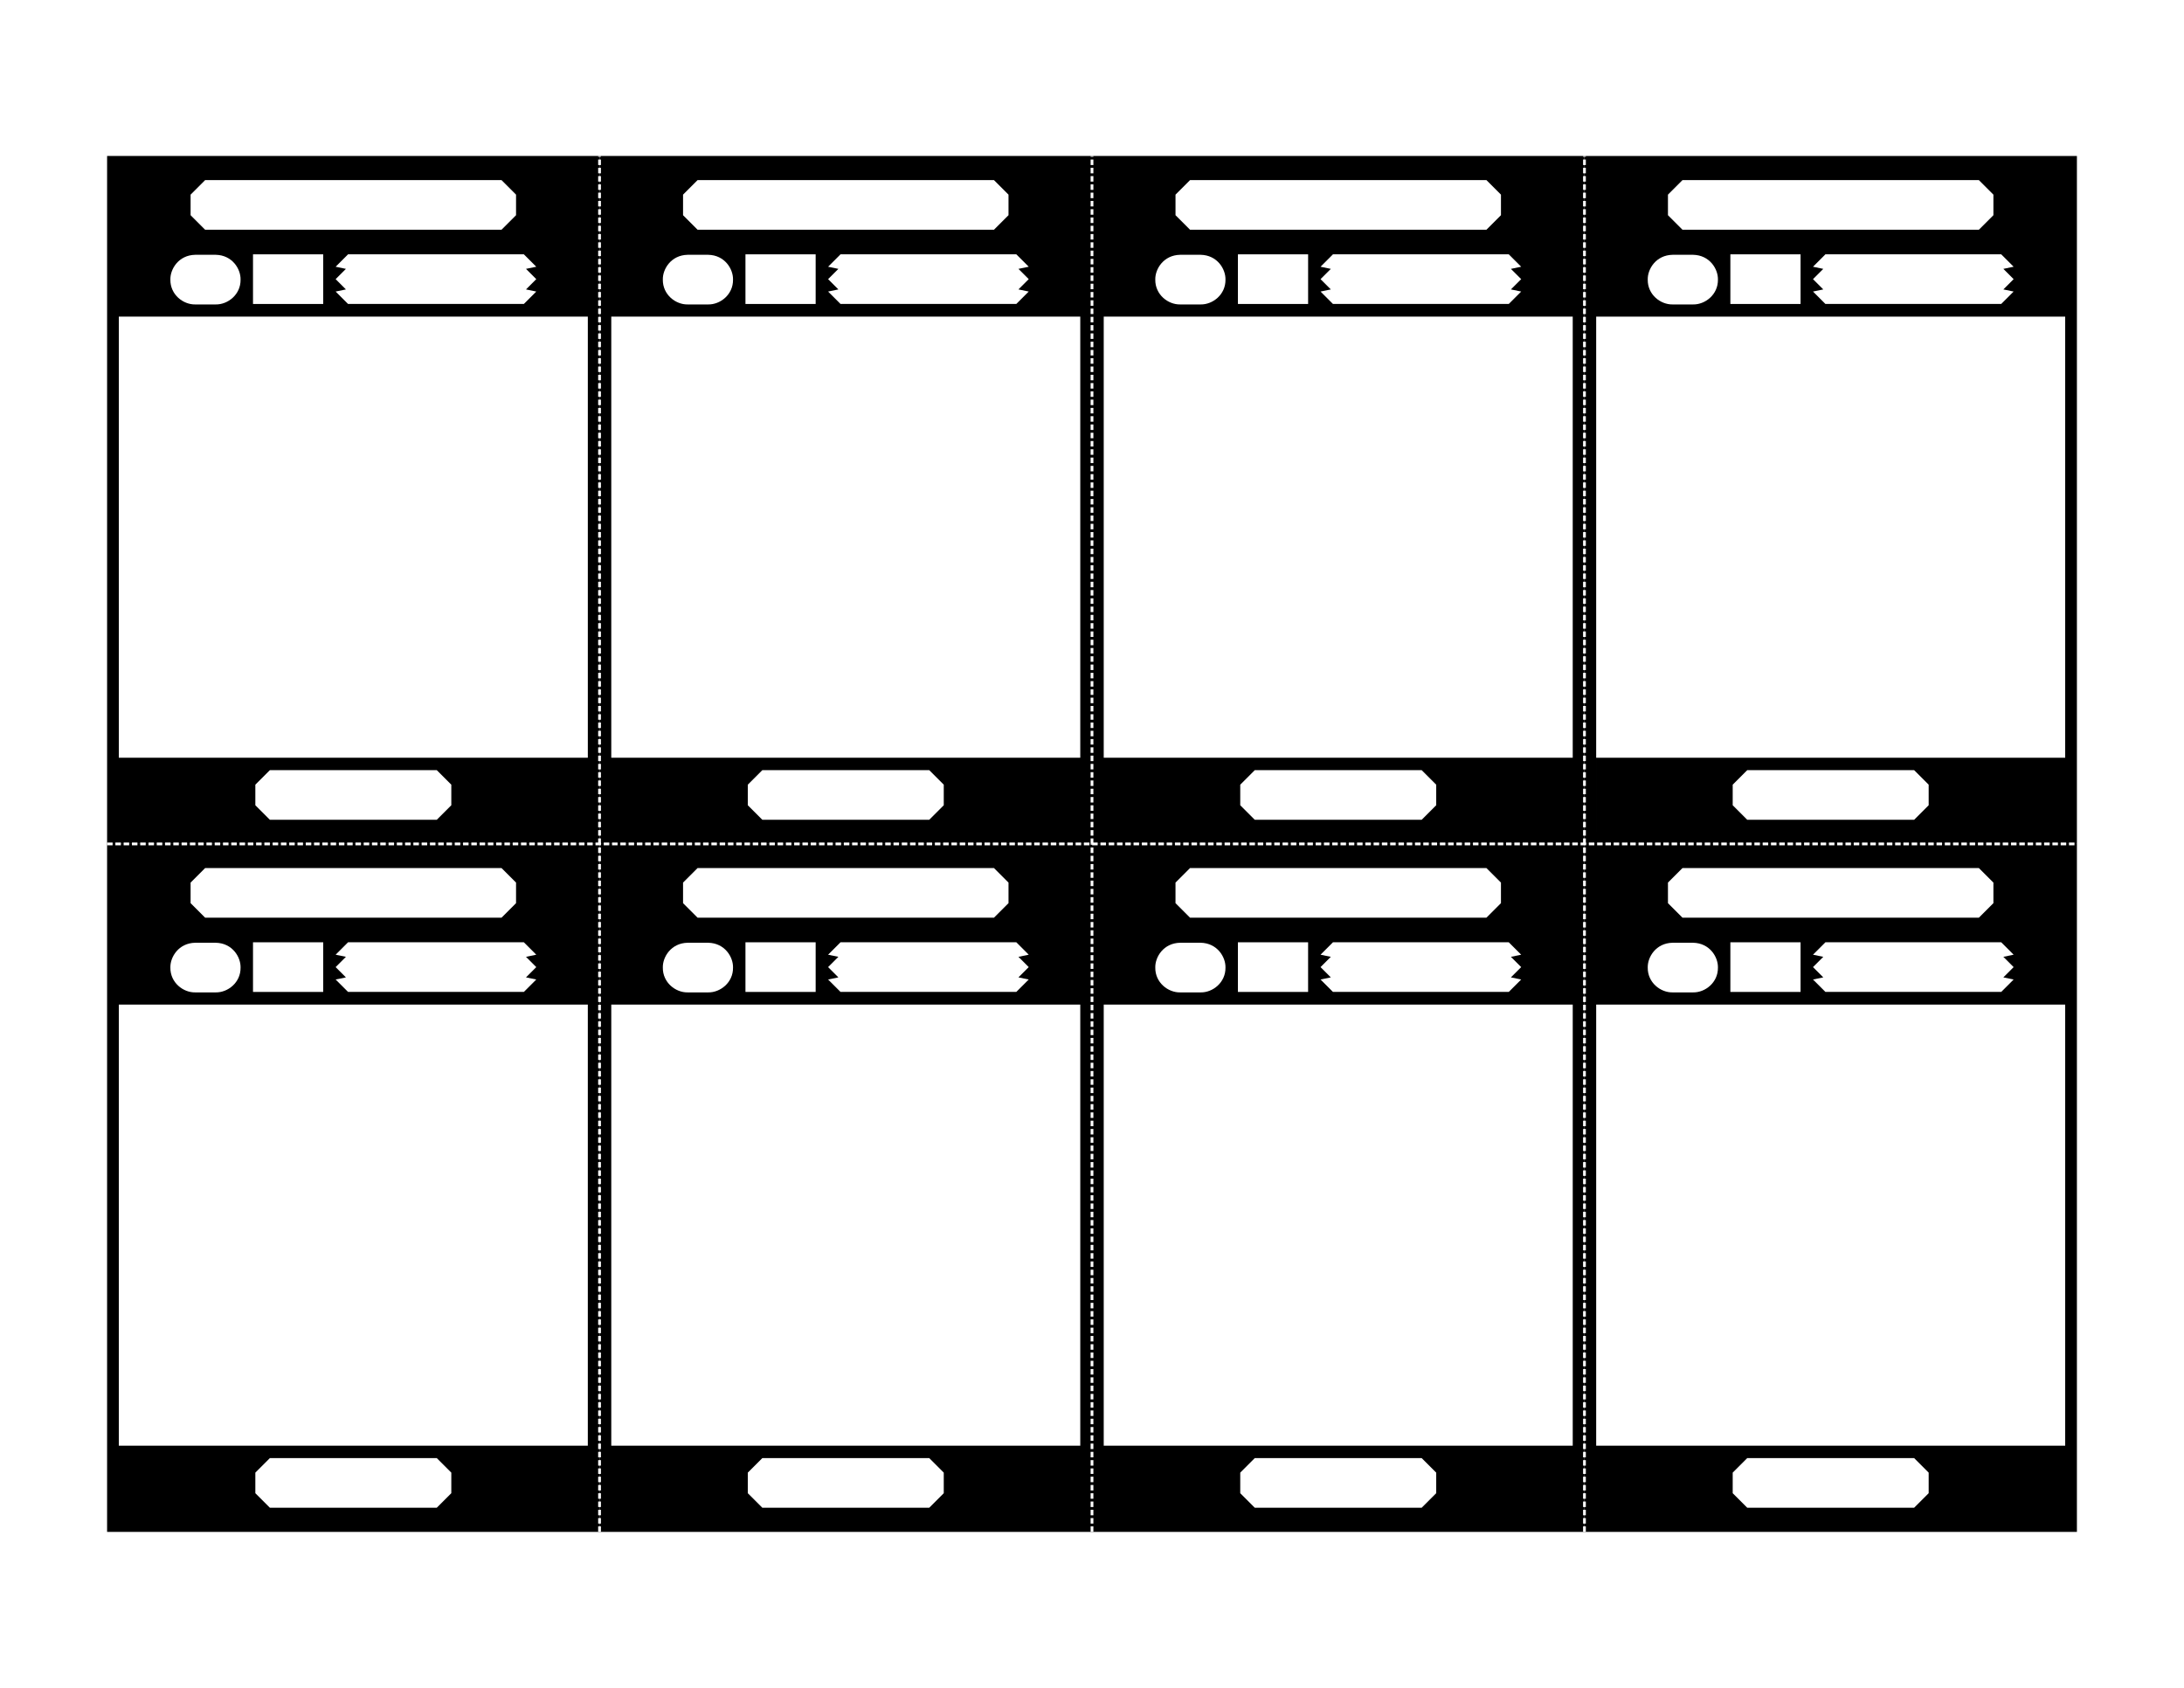 <?xml version="1.0" encoding="UTF-8" standalone="no"?>
<svg
   xml:space="preserve"
   width="11in"
   height="8.5in"
   viewBox="0 0 279.4 215.9"
   version="1.1"
   id="svg261"
   sodipodi:docname="character-sheet-master.svg"
   inkscape:version="1.2.2 (732a01da63, 2022-12-09)"
   inkscape:export-filename="cheat-sheet-cards.svg"
   inkscape:export-xdpi="96"
   inkscape:export-ydpi="96"
   xmlns:inkscape="http://www.inkscape.org/namespaces/inkscape"
   xmlns:sodipodi="http://sodipodi.sourceforge.net/DTD/sodipodi-0.dtd"
   xmlns="http://www.w3.org/2000/svg"
   xmlns:svg="http://www.w3.org/2000/svg"><sodipodi:namedview
     id="namedview263"
     pagecolor="#505050"
     bordercolor="#eeeeee"
     borderopacity="1"
     inkscape:showpageshadow="0"
     inkscape:pageopacity="0"
     inkscape:pagecheckerboard="0"
     inkscape:deskcolor="#505050"
     inkscape:document-units="in"
     showgrid="false"
     inkscape:zoom="0.50000001"
     inkscape:cx="5309.9999"
     inkscape:cy="255.99999"
     inkscape:window-width="1920"
     inkscape:window-height="1009"
     inkscape:window-x="1912"
     inkscape:window-y="-8"
     inkscape:window-maximized="1"
     inkscape:current-layer="svg261"
     showguides="true"
     inkscape:lockguides="true" /><defs
     id="defs3" /><g
     id="g4615"
     transform="translate(-1502.19,60.055)"><rect
       style="font-variation-settings:normal;vector-effect:none;fill:#ffffff;fill-opacity:1;fill-rule:evenodd;stroke:none;stroke-width:0.353;stroke-linecap:butt;stroke-linejoin:miter;stroke-miterlimit:4;stroke-dasharray:none;stroke-dashoffset:0;stroke-opacity:1;-inkscape-stroke:none;stop-color:#000000"
       id="rect61103-4"
       width="279.4"
       height="215.9"
       x="1502.19"
       y="-60.055" /><g
       id="g4528"
       transform="translate(1.4094238e-4)"><rect
         style="font-variation-settings:normal;vector-effect:none;fill:#ffffff;fill-opacity:1;fill-rule:evenodd;stroke:none;stroke-width:0.353;stroke-linecap:butt;stroke-linejoin:miter;stroke-miterlimit:4;stroke-dasharray:none;stroke-dashoffset:0;stroke-opacity:1;-inkscape-stroke:none;stop-color:#000000"
         id="rect95821-9-1"
         width="60"
         height="85"
         x="1517.391"
         y="49.395" /><path
         id="path95823-3-4"
         style="vector-effect:none;fill-rule:evenodd;stroke:none;stroke-width:0.353;stop-color:#000000"
         d="m 1517.39,124.87 h 60 v 9.525 h -60 z m 0,-75.475 v 9.525 9.525 h 60 v -9.525 -9.525 z m -1.5,-1.5 v 88 h 63 V 47.895 Z m 1.5,1.5 h 60 v 85 h -60 z" /><path
         id="path95825-1-8"
         style="font-variation-settings:normal;vector-effect:none;fill:#ffffff;fill-opacity:1;stroke:none;stroke-width:0.353;stroke-linecap:butt;stroke-linejoin:miter;stroke-miterlimit:4;stroke-dasharray:none;stroke-dashoffset:0;stroke-opacity:1;-inkscape-stroke:none;stop-color:#000000"
         d="m 1546.715,60.478 -1.587,1.587 1.315,0.272 -1.315,1.315 1.315,1.315 -1.315,0.272 1.587,1.587 h 22.493 l 1.587,-1.587 -1.315,-0.272 1.315,-1.315 -1.315,-1.315 1.315,-0.272 -1.587,-1.587 z" /><path
         style="font-variation-settings:normal;vector-effect:none;fill:#ffffff;fill-opacity:1;stroke:none;stroke-width:0.353;stroke-linecap:butt;stroke-linejoin:miter;stroke-miterlimit:4;stroke-dasharray:none;stroke-dashoffset:0;stroke-opacity:1;-inkscape-stroke:none;stop-color:#000000"
         d="m 1528.433,57.332 -1.86,-1.86 v -2.63 l 1.86,-1.86 h 37.915 l 1.86,1.86 v 2.63 l -1.86,1.86 z"
         id="path95827-9-9" /><rect
         style="font-variation-settings:normal;vector-effect:none;fill:none;fill-opacity:1;fill-rule:evenodd;stroke:none;stroke-width:0.353;stroke-linecap:butt;stroke-linejoin:miter;stroke-miterlimit:4;stroke-dasharray:none;stroke-dashoffset:0;stroke-opacity:1;-inkscape-stroke:none;stop-color:#000000"
         id="rect95829-3-6"
         width="60"
         height="56.425"
         x="1517.391"
         y="68.445" /><path
         id="path95831-5-1"
         style="font-variation-settings:normal;fill:#ffffff;fill-opacity:1;stroke:none;stroke-width:0.353;stroke-linecap:butt;stroke-linejoin:miter;stroke-miterlimit:4;stroke-dasharray:none;stroke-dashoffset:0;stroke-opacity:1;stop-color:#000000"
         d="m 1527.161,60.537 c -2.128,0.043 -3.207,1.829 -3.175,3.175 -0.027,1.925 1.645,3.203 3.175,3.175 h 2.63 c 1.53,0.028 3.202,-1.25 3.175,-3.175 0.032,-1.346 -1.047,-3.132 -3.175,-3.175 z" /><path
         id="path95833-0-2"
         style="font-variation-settings:normal;fill:#ffffff;fill-opacity:1;stroke:none;stroke-width:0.353;stroke-linecap:butt;stroke-linejoin:miter;stroke-miterlimit:4;stroke-dasharray:none;stroke-dashoffset:0;stroke-opacity:1;stop-color:#000000"
         d="m 1534.557,60.478 v 6.35 h 3.175 2.63 3.175 v -6.35 h -3.175 -2.63 z" /><path
         style="font-variation-settings:normal;vector-effect:none;fill:#ffffff;fill-opacity:1;stroke:none;stroke-width:0.353;stroke-linecap:butt;stroke-linejoin:miter;stroke-miterlimit:4;stroke-dasharray:none;stroke-dashoffset:0;stroke-opacity:1;-inkscape-stroke:none;stop-color:#000000"
         d="m 1536.716,132.807 -1.86,-1.86 v -2.63 l 1.86,-1.86 h 21.35 l 1.86,1.86 v 2.63 l -1.86,1.86 z"
         id="path95835-9-4" /><rect
         style="font-variation-settings:normal;vector-effect:none;fill:#ffffff;fill-opacity:1;fill-rule:evenodd;stroke:none;stroke-width:0.353;stroke-linecap:butt;stroke-linejoin:miter;stroke-miterlimit:4;stroke-dasharray:none;stroke-dashoffset:0;stroke-opacity:1;-inkscape-stroke:none;stop-color:#000000"
         id="rect95821-6-9-5"
         width="60"
         height="85"
         x="1580.39"
         y="49.395" /><path
         id="path95823-0-2-3"
         style="vector-effect:none;fill-rule:evenodd;stroke:none;stroke-width:0.353;stop-color:#000000"
         d="m 1580.39,124.87 h 60 v 9.525 h -60 z m 0,-75.475 v 9.525 9.525 h 60 v -9.525 -9.525 z m -1.5,-1.5 v 88 h 63 V 47.895 Z m 1.5,1.5 h 60 v 85 h -60 z" /><path
         id="path95825-3-4-3"
         style="font-variation-settings:normal;vector-effect:none;fill:#ffffff;fill-opacity:1;stroke:none;stroke-width:0.353;stroke-linecap:butt;stroke-linejoin:miter;stroke-miterlimit:4;stroke-dasharray:none;stroke-dashoffset:0;stroke-opacity:1;-inkscape-stroke:none;stop-color:#000000"
         d="m 1609.715,60.478 -1.587,1.587 1.315,0.272 -1.315,1.315 1.315,1.315 -1.315,0.272 1.587,1.587 h 22.493 l 1.587,-1.587 -1.315,-0.272 1.315,-1.315 -1.315,-1.315 1.315,-0.272 -1.587,-1.587 z" /><path
         style="font-variation-settings:normal;vector-effect:none;fill:#ffffff;fill-opacity:1;stroke:none;stroke-width:0.353;stroke-linecap:butt;stroke-linejoin:miter;stroke-miterlimit:4;stroke-dasharray:none;stroke-dashoffset:0;stroke-opacity:1;-inkscape-stroke:none;stop-color:#000000"
         d="m 1591.433,57.332 -1.86,-1.86 v -2.63 l 1.86,-1.86 h 37.915 l 1.86,1.86 v 2.63 l -1.86,1.86 z"
         id="path95827-2-3-6" /><rect
         style="font-variation-settings:normal;vector-effect:none;fill:none;fill-opacity:1;fill-rule:evenodd;stroke:none;stroke-width:0.353;stroke-linecap:butt;stroke-linejoin:miter;stroke-miterlimit:4;stroke-dasharray:none;stroke-dashoffset:0;stroke-opacity:1;-inkscape-stroke:none;stop-color:#000000"
         id="rect95829-8-4-9"
         width="60"
         height="56.425"
         x="1580.39"
         y="68.445" /><path
         id="path95831-2-5-6"
         style="font-variation-settings:normal;fill:#ffffff;fill-opacity:1;stroke:none;stroke-width:0.353;stroke-linecap:butt;stroke-linejoin:miter;stroke-miterlimit:4;stroke-dasharray:none;stroke-dashoffset:0;stroke-opacity:1;stop-color:#000000"
         d="m 1590.161,60.537 c -2.128,0.043 -3.207,1.829 -3.175,3.175 -0.027,1.925 1.645,3.203 3.175,3.175 h 2.63 c 1.53,0.028 3.202,-1.25 3.175,-3.175 0.032,-1.346 -1.047,-3.132 -3.175,-3.175 z" /><path
         id="path95833-7-9-2"
         style="font-variation-settings:normal;fill:#ffffff;fill-opacity:1;stroke:none;stroke-width:0.353;stroke-linecap:butt;stroke-linejoin:miter;stroke-miterlimit:4;stroke-dasharray:none;stroke-dashoffset:0;stroke-opacity:1;stop-color:#000000"
         d="m 1597.557,60.478 v 6.35 h 3.175 2.63 3.175 v -6.35 h -3.175 -2.63 z" /><path
         style="font-variation-settings:normal;vector-effect:none;fill:#ffffff;fill-opacity:1;stroke:none;stroke-width:0.353;stroke-linecap:butt;stroke-linejoin:miter;stroke-miterlimit:4;stroke-dasharray:none;stroke-dashoffset:0;stroke-opacity:1;-inkscape-stroke:none;stop-color:#000000"
         d="m 1599.715,132.807 -1.86,-1.86 v -2.63 l 1.86,-1.86 h 21.35 l 1.86,1.86 v 2.63 l -1.86,1.86 z"
         id="path95835-8-9-8" /><rect
         style="font-variation-settings:normal;vector-effect:none;fill:#ffffff;fill-opacity:1;fill-rule:evenodd;stroke:none;stroke-width:0.353;stroke-linecap:butt;stroke-linejoin:miter;stroke-miterlimit:4;stroke-dasharray:none;stroke-dashoffset:0;stroke-opacity:1;-inkscape-stroke:none;stop-color:#000000"
         id="rect95821-4-7-0"
         width="60"
         height="85"
         x="1643.39"
         y="49.395" /><path
         id="path95823-4-9-4"
         style="vector-effect:none;fill-rule:evenodd;stroke:none;stroke-width:0.353;stop-color:#000000"
         d="m 1643.39,124.87 h 60 v 9.525 h -60 z m 0,-75.475 v 9.525 9.525 h 60 v -9.525 -9.525 z m -1.5,-1.5 v 88 h 63 V 47.895 Z m 1.5,1.5 h 60 v 85 h -60 z" /><path
         id="path95825-2-2-4"
         style="font-variation-settings:normal;vector-effect:none;fill:#ffffff;fill-opacity:1;stroke:none;stroke-width:0.353;stroke-linecap:butt;stroke-linejoin:miter;stroke-miterlimit:4;stroke-dasharray:none;stroke-dashoffset:0;stroke-opacity:1;-inkscape-stroke:none;stop-color:#000000"
         d="m 1672.714,60.478 -1.587,1.587 1.315,0.272 -1.315,1.315 1.315,1.315 -1.315,0.272 1.587,1.587 h 22.493 l 1.588,-1.587 -1.315,-0.272 1.315,-1.315 -1.315,-1.315 1.315,-0.272 -1.588,-1.587 z" /><path
         style="font-variation-settings:normal;vector-effect:none;fill:#ffffff;fill-opacity:1;stroke:none;stroke-width:0.353;stroke-linecap:butt;stroke-linejoin:miter;stroke-miterlimit:4;stroke-dasharray:none;stroke-dashoffset:0;stroke-opacity:1;-inkscape-stroke:none;stop-color:#000000"
         d="m 1654.432,57.332 -1.86,-1.86 v -2.63 l 1.86,-1.86 h 37.915 l 1.86,1.86 v 2.63 l -1.86,1.86 z"
         id="path95827-7-5-5" /><rect
         style="font-variation-settings:normal;vector-effect:none;fill:none;fill-opacity:1;fill-rule:evenodd;stroke:none;stroke-width:0.353;stroke-linecap:butt;stroke-linejoin:miter;stroke-miterlimit:4;stroke-dasharray:none;stroke-dashoffset:0;stroke-opacity:1;-inkscape-stroke:none;stop-color:#000000"
         id="rect95829-1-2-9"
         width="60"
         height="56.425"
         x="1643.39"
         y="68.445" /><path
         id="path95831-6-4-0"
         style="font-variation-settings:normal;fill:#ffffff;fill-opacity:1;stroke:none;stroke-width:0.353;stroke-linecap:butt;stroke-linejoin:miter;stroke-miterlimit:4;stroke-dasharray:none;stroke-dashoffset:0;stroke-opacity:1;stop-color:#000000"
         d="m 1653.161,60.537 c -2.128,0.043 -3.207,1.829 -3.175,3.175 -0.027,1.925 1.645,3.203 3.175,3.175 h 2.63 c 1.53,0.028 3.202,-1.25 3.175,-3.175 0.032,-1.346 -1.047,-3.132 -3.175,-3.175 z" /><path
         id="path95833-3-4-6"
         style="font-variation-settings:normal;fill:#ffffff;fill-opacity:1;stroke:none;stroke-width:0.353;stroke-linecap:butt;stroke-linejoin:miter;stroke-miterlimit:4;stroke-dasharray:none;stroke-dashoffset:0;stroke-opacity:1;stop-color:#000000"
         d="m 1660.556,60.478 v 6.35 h 3.175 2.63 3.175 v -6.35 h -3.175 -2.63 z" /><path
         style="font-variation-settings:normal;vector-effect:none;fill:#ffffff;fill-opacity:1;stroke:none;stroke-width:0.353;stroke-linecap:butt;stroke-linejoin:miter;stroke-miterlimit:4;stroke-dasharray:none;stroke-dashoffset:0;stroke-opacity:1;-inkscape-stroke:none;stop-color:#000000"
         d="m 1662.715,132.807 -1.86,-1.86 v -2.63 l 1.86,-1.86 h 21.35 l 1.86,1.86 v 2.63 l -1.86,1.86 z"
         id="path95835-3-7-0" /><rect
         style="font-variation-settings:normal;vector-effect:none;fill:#ffffff;fill-opacity:1;fill-rule:evenodd;stroke:none;stroke-width:0.353;stroke-linecap:butt;stroke-linejoin:miter;stroke-miterlimit:4;stroke-dasharray:none;stroke-dashoffset:0;stroke-opacity:1;-inkscape-stroke:none;stop-color:#000000"
         id="rect95821-6-7-2-6"
         width="60"
         height="85"
         x="1706.39"
         y="49.395" /><path
         id="path95823-0-5-2-9"
         style="vector-effect:none;fill-rule:evenodd;stroke:none;stroke-width:0.353;stop-color:#000000"
         d="m 1706.39,124.87 h 60 v 9.525 h -60 z m 0,-75.475 v 9.525 9.525 h 60 v -9.525 -9.525 z m -1.5,-1.5 v 88 h 63 V 47.895 Z m 1.5,1.5 h 60 v 85 h -60 z" /><path
         id="path95825-3-8-2-0"
         style="font-variation-settings:normal;vector-effect:none;fill:#ffffff;fill-opacity:1;stroke:none;stroke-width:0.353;stroke-linecap:butt;stroke-linejoin:miter;stroke-miterlimit:4;stroke-dasharray:none;stroke-dashoffset:0;stroke-opacity:1;-inkscape-stroke:none;stop-color:#000000"
         d="m 1735.714,60.478 -1.587,1.587 1.315,0.272 -1.315,1.315 1.315,1.315 -1.315,0.272 1.587,1.587 h 22.493 l 1.587,-1.587 -1.315,-0.272 1.315,-1.315 -1.315,-1.315 1.315,-0.272 -1.587,-1.587 z" /><path
         style="font-variation-settings:normal;vector-effect:none;fill:#ffffff;fill-opacity:1;stroke:none;stroke-width:0.353;stroke-linecap:butt;stroke-linejoin:miter;stroke-miterlimit:4;stroke-dasharray:none;stroke-dashoffset:0;stroke-opacity:1;-inkscape-stroke:none;stop-color:#000000"
         d="m 1717.432,57.332 -1.86,-1.86 v -2.63 l 1.86,-1.86 h 37.915 l 1.86,1.86 v 2.63 l -1.86,1.86 z"
         id="path95827-2-7-7-6" /><rect
         style="font-variation-settings:normal;vector-effect:none;fill:none;fill-opacity:1;fill-rule:evenodd;stroke:none;stroke-width:0.353;stroke-linecap:butt;stroke-linejoin:miter;stroke-miterlimit:4;stroke-dasharray:none;stroke-dashoffset:0;stroke-opacity:1;-inkscape-stroke:none;stop-color:#000000"
         id="rect95829-8-5-2-1"
         width="60"
         height="56.425"
         x="1706.39"
         y="68.445" /><path
         id="path95831-2-7-8-2"
         style="font-variation-settings:normal;fill:#ffffff;fill-opacity:1;stroke:none;stroke-width:0.353;stroke-linecap:butt;stroke-linejoin:miter;stroke-miterlimit:4;stroke-dasharray:none;stroke-dashoffset:0;stroke-opacity:1;stop-color:#000000"
         d="m 1716.161,60.537 c -2.128,0.043 -3.207,1.829 -3.175,3.175 -0.027,1.925 1.645,3.203 3.175,3.175 h 2.63 c 1.53,0.028 3.202,-1.25 3.175,-3.175 0.032,-1.346 -1.047,-3.132 -3.175,-3.175 z" /><path
         id="path95833-7-8-7-8"
         style="font-variation-settings:normal;fill:#ffffff;fill-opacity:1;stroke:none;stroke-width:0.353;stroke-linecap:butt;stroke-linejoin:miter;stroke-miterlimit:4;stroke-dasharray:none;stroke-dashoffset:0;stroke-opacity:1;stop-color:#000000"
         d="m 1723.556,60.478 v 6.35 h 3.175 2.63 3.175 v -6.35 h -3.175 -2.63 z" /><path
         style="font-variation-settings:normal;vector-effect:none;fill:#ffffff;fill-opacity:1;stroke:none;stroke-width:0.353;stroke-linecap:butt;stroke-linejoin:miter;stroke-miterlimit:4;stroke-dasharray:none;stroke-dashoffset:0;stroke-opacity:1;-inkscape-stroke:none;stop-color:#000000"
         d="m 1725.715,132.807 -1.86,-1.86 v -2.63 l 1.86,-1.86 h 21.35 l 1.86,1.86 v 2.63 l -1.86,1.86 z"
         id="path95835-8-5-0-6" /><path
         style="font-variation-settings:normal;vector-effect:none;fill:none;fill-opacity:1;stroke:#ffffff;stroke-width:0.353;stroke-linecap:butt;stroke-linejoin:miter;stroke-miterlimit:4;stroke-dasharray:0.706, 0.353;stroke-dashoffset:0;stroke-opacity:1;-inkscape-stroke:none;stop-color:#000000"
         d="M 1704.89,135.894 V 47.895"
         id="path167810-1" /><path
         style="font-variation-settings:normal;vector-effect:none;fill:none;fill-opacity:1;stroke:#ffffff;stroke-width:0.353;stroke-linecap:butt;stroke-linejoin:miter;stroke-miterlimit:4;stroke-dasharray:0.706, 0.353;stroke-dashoffset:0;stroke-opacity:1;-inkscape-stroke:none;stop-color:#000000"
         d="M 1641.89,135.894 V 47.895"
         id="path167824-1" /><path
         style="font-variation-settings:normal;vector-effect:none;fill:none;fill-opacity:1;stroke:#ffffff;stroke-width:0.353;stroke-linecap:butt;stroke-linejoin:miter;stroke-miterlimit:4;stroke-dasharray:0.706, 0.353;stroke-dashoffset:0;stroke-opacity:1;-inkscape-stroke:none;stop-color:#000000"
         d="M 1578.89,135.894 V 47.895"
         id="path167838-5" /><rect
         style="font-variation-settings:normal;vector-effect:none;fill:#ffffff;fill-opacity:1;fill-rule:evenodd;stroke:none;stroke-width:0.353;stroke-linecap:butt;stroke-linejoin:miter;stroke-miterlimit:4;stroke-dasharray:none;stroke-dashoffset:0;stroke-opacity:1;-inkscape-stroke:none;stop-color:#000000"
         id="rect95821-9-1-0"
         width="60"
         height="85"
         x="1517.391"
         y="-38.605" /><path
         id="path95823-3-4-3"
         style="vector-effect:none;fill-rule:evenodd;stroke:none;stroke-width:0.353;stop-color:#000000"
         d="m 1517.391,36.87 h 60 v 9.525 h -60 z m 0,-75.475 v 9.525 9.525 h 60 v -9.525 -9.525 z m -1.5,-1.5 v 88 h 63 v -88 z m 1.5,1.5 h 60 v 85 h -60 z" /><path
         id="path95825-1-8-9"
         style="font-variation-settings:normal;vector-effect:none;fill:#ffffff;fill-opacity:1;stroke:none;stroke-width:0.353;stroke-linecap:butt;stroke-linejoin:miter;stroke-miterlimit:4;stroke-dasharray:none;stroke-dashoffset:0;stroke-opacity:1;-inkscape-stroke:none;stop-color:#000000"
         d="m 1546.715,-27.522 -1.587,1.587 1.315,0.272 -1.315,1.315 1.315,1.315 -1.315,0.272 1.587,1.587 h 22.493 l 1.587,-1.587 -1.315,-0.272 1.315,-1.315 -1.315,-1.315 1.315,-0.272 -1.587,-1.587 z" /><path
         style="font-variation-settings:normal;vector-effect:none;fill:#ffffff;fill-opacity:1;stroke:none;stroke-width:0.353;stroke-linecap:butt;stroke-linejoin:miter;stroke-miterlimit:4;stroke-dasharray:none;stroke-dashoffset:0;stroke-opacity:1;-inkscape-stroke:none;stop-color:#000000"
         d="m 1528.433,-30.667 -1.86,-1.86 v -2.63 l 1.86,-1.86 h 37.915 l 1.86,1.86 v 2.63 l -1.86,1.86 z"
         id="path95827-9-9-3" /><rect
         style="font-variation-settings:normal;vector-effect:none;fill:none;fill-opacity:1;fill-rule:evenodd;stroke:none;stroke-width:0.353;stroke-linecap:butt;stroke-linejoin:miter;stroke-miterlimit:4;stroke-dasharray:none;stroke-dashoffset:0;stroke-opacity:1;-inkscape-stroke:none;stop-color:#000000"
         id="rect95829-3-6-7"
         width="60"
         height="56.425"
         x="1517.391"
         y="-19.555" /><path
         id="path95831-5-1-3"
         style="font-variation-settings:normal;fill:#ffffff;fill-opacity:1;stroke:none;stroke-width:0.353;stroke-linecap:butt;stroke-linejoin:miter;stroke-miterlimit:4;stroke-dasharray:none;stroke-dashoffset:0;stroke-opacity:1;stop-color:#000000"
         d="m 1527.161,-27.463 c -2.128,0.043 -3.207,1.829 -3.175,3.175 -0.027,1.925 1.645,3.203 3.175,3.175 h 2.63 c 1.53,0.028 3.202,-1.25 3.175,-3.175 0.032,-1.346 -1.047,-3.132 -3.175,-3.175 z" /><path
         id="path95833-0-2-4"
         style="font-variation-settings:normal;fill:#ffffff;fill-opacity:1;stroke:none;stroke-width:0.353;stroke-linecap:butt;stroke-linejoin:miter;stroke-miterlimit:4;stroke-dasharray:none;stroke-dashoffset:0;stroke-opacity:1;stop-color:#000000"
         d="m 1534.557,-27.522 v 6.35 h 3.175 2.63 3.175 v -6.35 h -3.175 -2.63 z" /><path
         style="font-variation-settings:normal;vector-effect:none;fill:#ffffff;fill-opacity:1;stroke:none;stroke-width:0.353;stroke-linecap:butt;stroke-linejoin:miter;stroke-miterlimit:4;stroke-dasharray:none;stroke-dashoffset:0;stroke-opacity:1;-inkscape-stroke:none;stop-color:#000000"
         d="m 1536.716,44.808 -1.86,-1.86 v -2.63 l 1.86,-1.86 h 21.35 l 1.86,1.86 v 2.63 l -1.86,1.86 z"
         id="path95835-9-4-2" /><rect
         style="font-variation-settings:normal;vector-effect:none;fill:#ffffff;fill-opacity:1;fill-rule:evenodd;stroke:none;stroke-width:0.353;stroke-linecap:butt;stroke-linejoin:miter;stroke-miterlimit:4;stroke-dasharray:none;stroke-dashoffset:0;stroke-opacity:1;-inkscape-stroke:none;stop-color:#000000"
         id="rect95821-6-9-5-2"
         width="60"
         height="85"
         x="1580.39"
         y="-38.605" /><path
         id="path95823-0-2-3-8"
         style="vector-effect:none;fill-rule:evenodd;stroke:none;stroke-width:0.353;stop-color:#000000"
         d="m 1580.39,36.87 h 60 v 9.525 h -60 z m 0,-75.475 v 9.525 9.525 h 60 v -9.525 -9.525 z m -1.5,-1.5 v 88 h 63 v -88 z m 1.5,1.5 h 60 v 85 h -60 z" /><path
         id="path95825-3-4-3-2"
         style="font-variation-settings:normal;vector-effect:none;fill:#ffffff;fill-opacity:1;stroke:none;stroke-width:0.353;stroke-linecap:butt;stroke-linejoin:miter;stroke-miterlimit:4;stroke-dasharray:none;stroke-dashoffset:0;stroke-opacity:1;-inkscape-stroke:none;stop-color:#000000"
         d="m 1609.715,-27.522 -1.587,1.587 1.315,0.272 -1.315,1.315 1.315,1.315 -1.315,0.272 1.587,1.587 h 22.493 l 1.587,-1.587 -1.315,-0.272 1.315,-1.315 -1.315,-1.315 1.315,-0.272 -1.587,-1.587 z" /><path
         style="font-variation-settings:normal;vector-effect:none;fill:#ffffff;fill-opacity:1;stroke:none;stroke-width:0.353;stroke-linecap:butt;stroke-linejoin:miter;stroke-miterlimit:4;stroke-dasharray:none;stroke-dashoffset:0;stroke-opacity:1;-inkscape-stroke:none;stop-color:#000000"
         d="m 1591.433,-30.667 -1.86,-1.86 v -2.63 l 1.86,-1.86 h 37.915 l 1.86,1.86 v 2.63 l -1.86,1.86 z"
         id="path95827-2-3-6-9" /><rect
         style="font-variation-settings:normal;vector-effect:none;fill:none;fill-opacity:1;fill-rule:evenodd;stroke:none;stroke-width:0.353;stroke-linecap:butt;stroke-linejoin:miter;stroke-miterlimit:4;stroke-dasharray:none;stroke-dashoffset:0;stroke-opacity:1;-inkscape-stroke:none;stop-color:#000000"
         id="rect95829-8-4-9-3"
         width="60"
         height="56.425"
         x="1580.39"
         y="-19.555" /><path
         id="path95831-2-5-6-2"
         style="font-variation-settings:normal;fill:#ffffff;fill-opacity:1;stroke:none;stroke-width:0.353;stroke-linecap:butt;stroke-linejoin:miter;stroke-miterlimit:4;stroke-dasharray:none;stroke-dashoffset:0;stroke-opacity:1;stop-color:#000000"
         d="m 1590.161,-27.463 c -2.128,0.043 -3.207,1.829 -3.175,3.175 -0.027,1.925 1.645,3.203 3.175,3.175 h 2.63 c 1.53,0.028 3.202,-1.25 3.175,-3.175 0.032,-1.346 -1.047,-3.132 -3.175,-3.175 z" /><path
         id="path95833-7-9-2-4"
         style="font-variation-settings:normal;fill:#ffffff;fill-opacity:1;stroke:none;stroke-width:0.353;stroke-linecap:butt;stroke-linejoin:miter;stroke-miterlimit:4;stroke-dasharray:none;stroke-dashoffset:0;stroke-opacity:1;stop-color:#000000"
         d="m 1597.557,-27.522 v 6.35 h 3.175 2.63 3.175 v -6.35 h -3.175 -2.63 z" /><path
         style="font-variation-settings:normal;vector-effect:none;fill:#ffffff;fill-opacity:1;stroke:none;stroke-width:0.353;stroke-linecap:butt;stroke-linejoin:miter;stroke-miterlimit:4;stroke-dasharray:none;stroke-dashoffset:0;stroke-opacity:1;-inkscape-stroke:none;stop-color:#000000"
         d="m 1599.715,44.808 -1.86,-1.86 v -2.63 l 1.86,-1.86 h 21.35 l 1.86,1.86 v 2.63 l -1.86,1.86 z"
         id="path95835-8-9-8-7" /><rect
         style="font-variation-settings:normal;vector-effect:none;fill:#ffffff;fill-opacity:1;fill-rule:evenodd;stroke:none;stroke-width:0.353;stroke-linecap:butt;stroke-linejoin:miter;stroke-miterlimit:4;stroke-dasharray:none;stroke-dashoffset:0;stroke-opacity:1;-inkscape-stroke:none;stop-color:#000000"
         id="rect95821-4-7-0-6"
         width="60"
         height="85"
         x="1643.39"
         y="-38.605" /><path
         id="path95823-4-9-4-4"
         style="vector-effect:none;fill-rule:evenodd;stroke:none;stroke-width:0.353;stop-color:#000000"
         d="m 1643.39,36.87 h 60 v 9.525 h -60 z m 0,-75.475 v 9.525 9.525 h 60 v -9.525 -9.525 z m -1.5,-1.5 v 88 h 63 v -88 z m 1.5,1.5 h 60 v 85 h -60 z" /><path
         id="path95825-2-2-4-0"
         style="font-variation-settings:normal;vector-effect:none;fill:#ffffff;fill-opacity:1;stroke:none;stroke-width:0.353;stroke-linecap:butt;stroke-linejoin:miter;stroke-miterlimit:4;stroke-dasharray:none;stroke-dashoffset:0;stroke-opacity:1;-inkscape-stroke:none;stop-color:#000000"
         d="m 1672.715,-27.522 -1.587,1.587 1.315,0.272 -1.315,1.315 1.315,1.315 -1.315,0.272 1.587,1.587 h 22.493 l 1.588,-1.587 -1.315,-0.272 1.315,-1.315 -1.315,-1.315 1.315,-0.272 -1.588,-1.587 z" /><path
         style="font-variation-settings:normal;vector-effect:none;fill:#ffffff;fill-opacity:1;stroke:none;stroke-width:0.353;stroke-linecap:butt;stroke-linejoin:miter;stroke-miterlimit:4;stroke-dasharray:none;stroke-dashoffset:0;stroke-opacity:1;-inkscape-stroke:none;stop-color:#000000"
         d="m 1654.433,-30.667 -1.86,-1.86 v -2.63 l 1.86,-1.86 h 37.915 l 1.86,1.86 v 2.63 l -1.86,1.86 z"
         id="path95827-7-5-5-2" /><rect
         style="font-variation-settings:normal;vector-effect:none;fill:none;fill-opacity:1;fill-rule:evenodd;stroke:none;stroke-width:0.353;stroke-linecap:butt;stroke-linejoin:miter;stroke-miterlimit:4;stroke-dasharray:none;stroke-dashoffset:0;stroke-opacity:1;-inkscape-stroke:none;stop-color:#000000"
         id="rect95829-1-2-9-8"
         width="60"
         height="56.425"
         x="1643.39"
         y="-19.555" /><path
         id="path95831-6-4-0-8"
         style="font-variation-settings:normal;fill:#ffffff;fill-opacity:1;stroke:none;stroke-width:0.353;stroke-linecap:butt;stroke-linejoin:miter;stroke-miterlimit:4;stroke-dasharray:none;stroke-dashoffset:0;stroke-opacity:1;stop-color:#000000"
         d="m 1653.161,-27.463 c -2.128,0.043 -3.207,1.829 -3.175,3.175 -0.027,1.925 1.645,3.203 3.175,3.175 h 2.63 c 1.53,0.028 3.202,-1.25 3.175,-3.175 0.032,-1.346 -1.047,-3.132 -3.175,-3.175 z" /><path
         id="path95833-3-4-6-8"
         style="font-variation-settings:normal;fill:#ffffff;fill-opacity:1;stroke:none;stroke-width:0.353;stroke-linecap:butt;stroke-linejoin:miter;stroke-miterlimit:4;stroke-dasharray:none;stroke-dashoffset:0;stroke-opacity:1;stop-color:#000000"
         d="m 1660.557,-27.522 v 6.35 h 3.175 2.63 3.175 v -6.35 h -3.175 -2.63 z" /><path
         style="font-variation-settings:normal;vector-effect:none;fill:#ffffff;fill-opacity:1;stroke:none;stroke-width:0.353;stroke-linecap:butt;stroke-linejoin:miter;stroke-miterlimit:4;stroke-dasharray:none;stroke-dashoffset:0;stroke-opacity:1;-inkscape-stroke:none;stop-color:#000000"
         d="m 1662.715,44.808 -1.86,-1.86 v -2.63 l 1.86,-1.86 h 21.35 l 1.86,1.86 v 2.63 l -1.86,1.86 z"
         id="path95835-3-7-0-9" /><rect
         style="font-variation-settings:normal;vector-effect:none;fill:#ffffff;fill-opacity:1;fill-rule:evenodd;stroke:none;stroke-width:0.353;stroke-linecap:butt;stroke-linejoin:miter;stroke-miterlimit:4;stroke-dasharray:none;stroke-dashoffset:0;stroke-opacity:1;-inkscape-stroke:none;stop-color:#000000"
         id="rect95821-6-7-2-6-3"
         width="60"
         height="85"
         x="1706.39"
         y="-38.605" /><path
         id="path95823-0-5-2-9-3"
         style="vector-effect:none;fill-rule:evenodd;stroke:none;stroke-width:0.353;stop-color:#000000"
         d="m 1706.39,36.87 h 60 v 9.525 h -60 z m 0,-75.475 v 9.525 9.525 h 60 v -9.525 -9.525 z m -1.5,-1.5 v 88 h 63 v -88 z m 1.5,1.5 h 60 V 46.395 H 1706.39 Z" /><path
         id="path95825-3-8-2-0-6"
         style="font-variation-settings:normal;vector-effect:none;fill:#ffffff;fill-opacity:1;stroke:none;stroke-width:0.353;stroke-linecap:butt;stroke-linejoin:miter;stroke-miterlimit:4;stroke-dasharray:none;stroke-dashoffset:0;stroke-opacity:1;-inkscape-stroke:none;stop-color:#000000"
         d="m 1735.714,-27.522 -1.587,1.587 1.315,0.272 -1.315,1.315 1.315,1.315 -1.315,0.272 1.587,1.587 h 22.493 l 1.587,-1.587 -1.315,-0.272 1.315,-1.315 -1.315,-1.315 1.315,-0.272 -1.587,-1.587 z" /><path
         style="font-variation-settings:normal;vector-effect:none;fill:#ffffff;fill-opacity:1;stroke:none;stroke-width:0.353;stroke-linecap:butt;stroke-linejoin:miter;stroke-miterlimit:4;stroke-dasharray:none;stroke-dashoffset:0;stroke-opacity:1;-inkscape-stroke:none;stop-color:#000000"
         d="m 1717.432,-30.667 -1.86,-1.86 v -2.63 l 1.86,-1.86 h 37.915 l 1.86,1.86 v 2.63 l -1.86,1.86 z"
         id="path95827-2-7-7-6-7" /><rect
         style="font-variation-settings:normal;vector-effect:none;fill:none;fill-opacity:1;fill-rule:evenodd;stroke:none;stroke-width:0.353;stroke-linecap:butt;stroke-linejoin:miter;stroke-miterlimit:4;stroke-dasharray:none;stroke-dashoffset:0;stroke-opacity:1;-inkscape-stroke:none;stop-color:#000000"
         id="rect95829-8-5-2-1-7"
         width="60"
         height="56.425"
         x="1706.39"
         y="-19.555" /><path
         id="path95831-2-7-8-2-4"
         style="font-variation-settings:normal;fill:#ffffff;fill-opacity:1;stroke:none;stroke-width:0.353;stroke-linecap:butt;stroke-linejoin:miter;stroke-miterlimit:4;stroke-dasharray:none;stroke-dashoffset:0;stroke-opacity:1;stop-color:#000000"
         d="m 1716.161,-27.463 c -2.128,0.043 -3.207,1.829 -3.175,3.175 -0.027,1.925 1.645,3.203 3.175,3.175 h 2.63 c 1.53,0.028 3.202,-1.25 3.175,-3.175 0.032,-1.346 -1.047,-3.132 -3.175,-3.175 z" /><path
         id="path95833-7-8-7-8-5"
         style="font-variation-settings:normal;fill:#ffffff;fill-opacity:1;stroke:none;stroke-width:0.353;stroke-linecap:butt;stroke-linejoin:miter;stroke-miterlimit:4;stroke-dasharray:none;stroke-dashoffset:0;stroke-opacity:1;stop-color:#000000"
         d="m 1723.556,-27.522 v 6.35 h 3.175 2.63 3.175 v -6.35 h -3.175 -2.63 z" /><path
         style="font-variation-settings:normal;vector-effect:none;fill:#ffffff;fill-opacity:1;stroke:none;stroke-width:0.353;stroke-linecap:butt;stroke-linejoin:miter;stroke-miterlimit:4;stroke-dasharray:none;stroke-dashoffset:0;stroke-opacity:1;-inkscape-stroke:none;stop-color:#000000"
         d="m 1725.715,44.808 -1.86,-1.86 v -2.63 l 1.86,-1.86 h 21.35 l 1.86,1.86 v 2.63 l -1.86,1.86 z"
         id="path95835-8-5-0-6-3" /><path
         style="font-variation-settings:normal;vector-effect:none;fill:none;fill-opacity:1;stroke:#ffffff;stroke-width:0.353;stroke-linecap:butt;stroke-linejoin:miter;stroke-miterlimit:4;stroke-dasharray:0.706, 0.353;stroke-dashoffset:0;stroke-opacity:1;-inkscape-stroke:none;stop-color:#000000"
         d="M 1704.89,47.895 V -40.105"
         id="path167810-1-1" /><path
         style="font-variation-settings:normal;vector-effect:none;fill:none;fill-opacity:1;stroke:#ffffff;stroke-width:0.353;stroke-linecap:butt;stroke-linejoin:miter;stroke-miterlimit:4;stroke-dasharray:0.706, 0.353;stroke-dashoffset:0;stroke-opacity:1;-inkscape-stroke:none;stop-color:#000000"
         d="M 1641.89,47.895 V -40.105"
         id="path167824-1-8" /><path
         style="font-variation-settings:normal;vector-effect:none;fill:none;fill-opacity:1;stroke:#ffffff;stroke-width:0.353;stroke-linecap:butt;stroke-linejoin:miter;stroke-miterlimit:4;stroke-dasharray:0.706, 0.353;stroke-dashoffset:0;stroke-opacity:1;-inkscape-stroke:none;stop-color:#000000"
         d="M 1578.89,47.895 V -40.105"
         id="path167838-5-4" /><path
         style="font-variation-settings:normal;opacity:1;vector-effect:none;fill:none;fill-opacity:1;stroke:#ffffff;stroke-width:0.353;stroke-linecap:butt;stroke-linejoin:miter;stroke-miterlimit:4;stroke-dasharray:0.706, 0.353;stroke-dashoffset:0;stroke-opacity:1;-inkscape-stroke:none;stop-color:#000000;stop-opacity:1"
         d="m 1515.89,47.895 h 251.999"
         id="path3877" /></g></g></svg>
